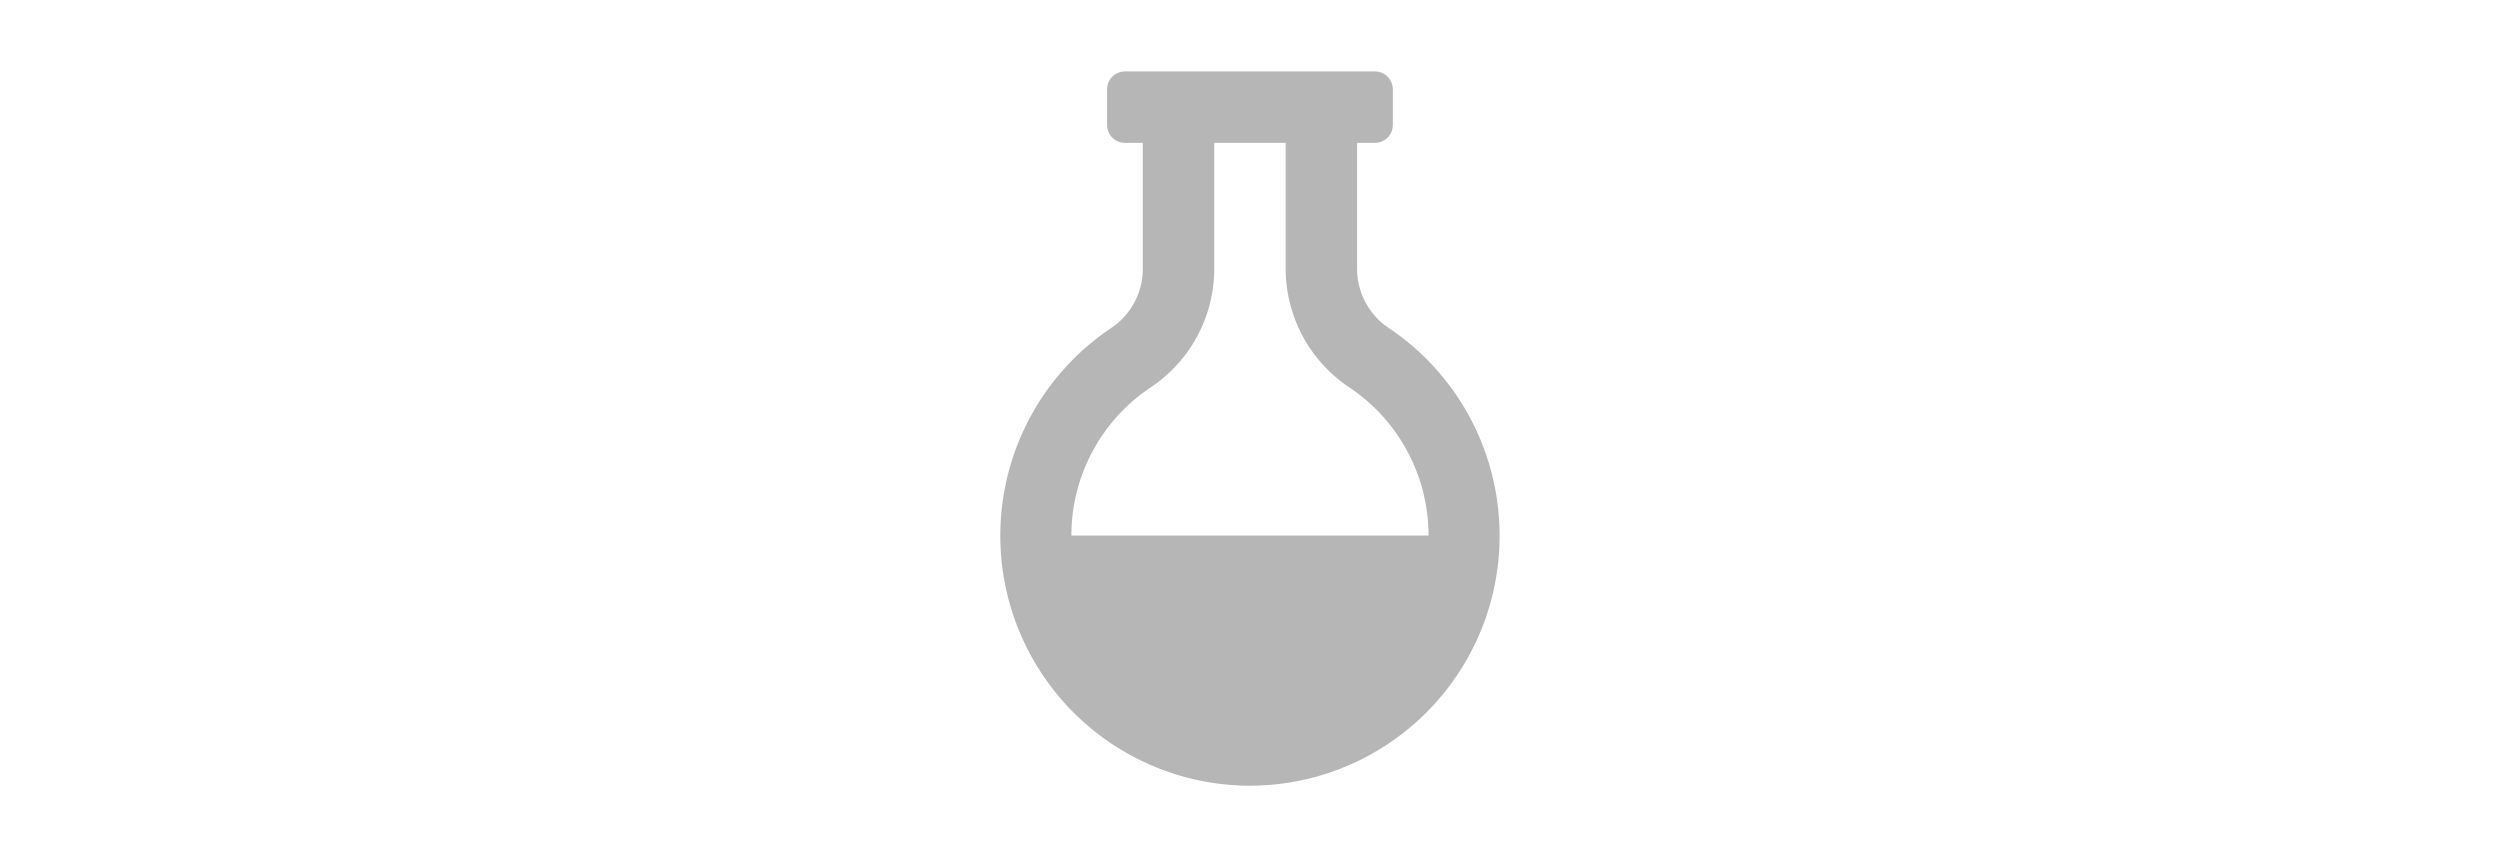 <svg id="flask-icon" xmlns="http://www.w3.org/2000/svg" width="70" height="24" viewBox="0 0 70 24">
  <rect id="Bounding_box" data-name="Bounding box" width="70" height="24" fill="#b6b6b6" opacity="0"/>
  <path id="Icon_color" data-name="Icon color" d="M7,20A7,7,0,0,1,3.11,7.187,1.994,1.994,0,0,0,4,5.517V2H3.5A.5.5,0,0,1,3,1.5V.5A.5.5,0,0,1,3.5,0h7a.5.5,0,0,1,.5.5v1a.5.5,0,0,1-.5.5H10V5.517a1.992,1.992,0,0,0,.89,1.67A7,7,0,0,1,7,20ZM6,2V5.517A3.99,3.99,0,0,1,4.22,8.846,4.988,4.988,0,0,0,2,12.994H12A4.987,4.987,0,0,0,9.78,8.846,4,4,0,0,1,8,5.517V2Z" transform="translate(27.999 2)" fill="#b6b6b6"/>
</svg>
